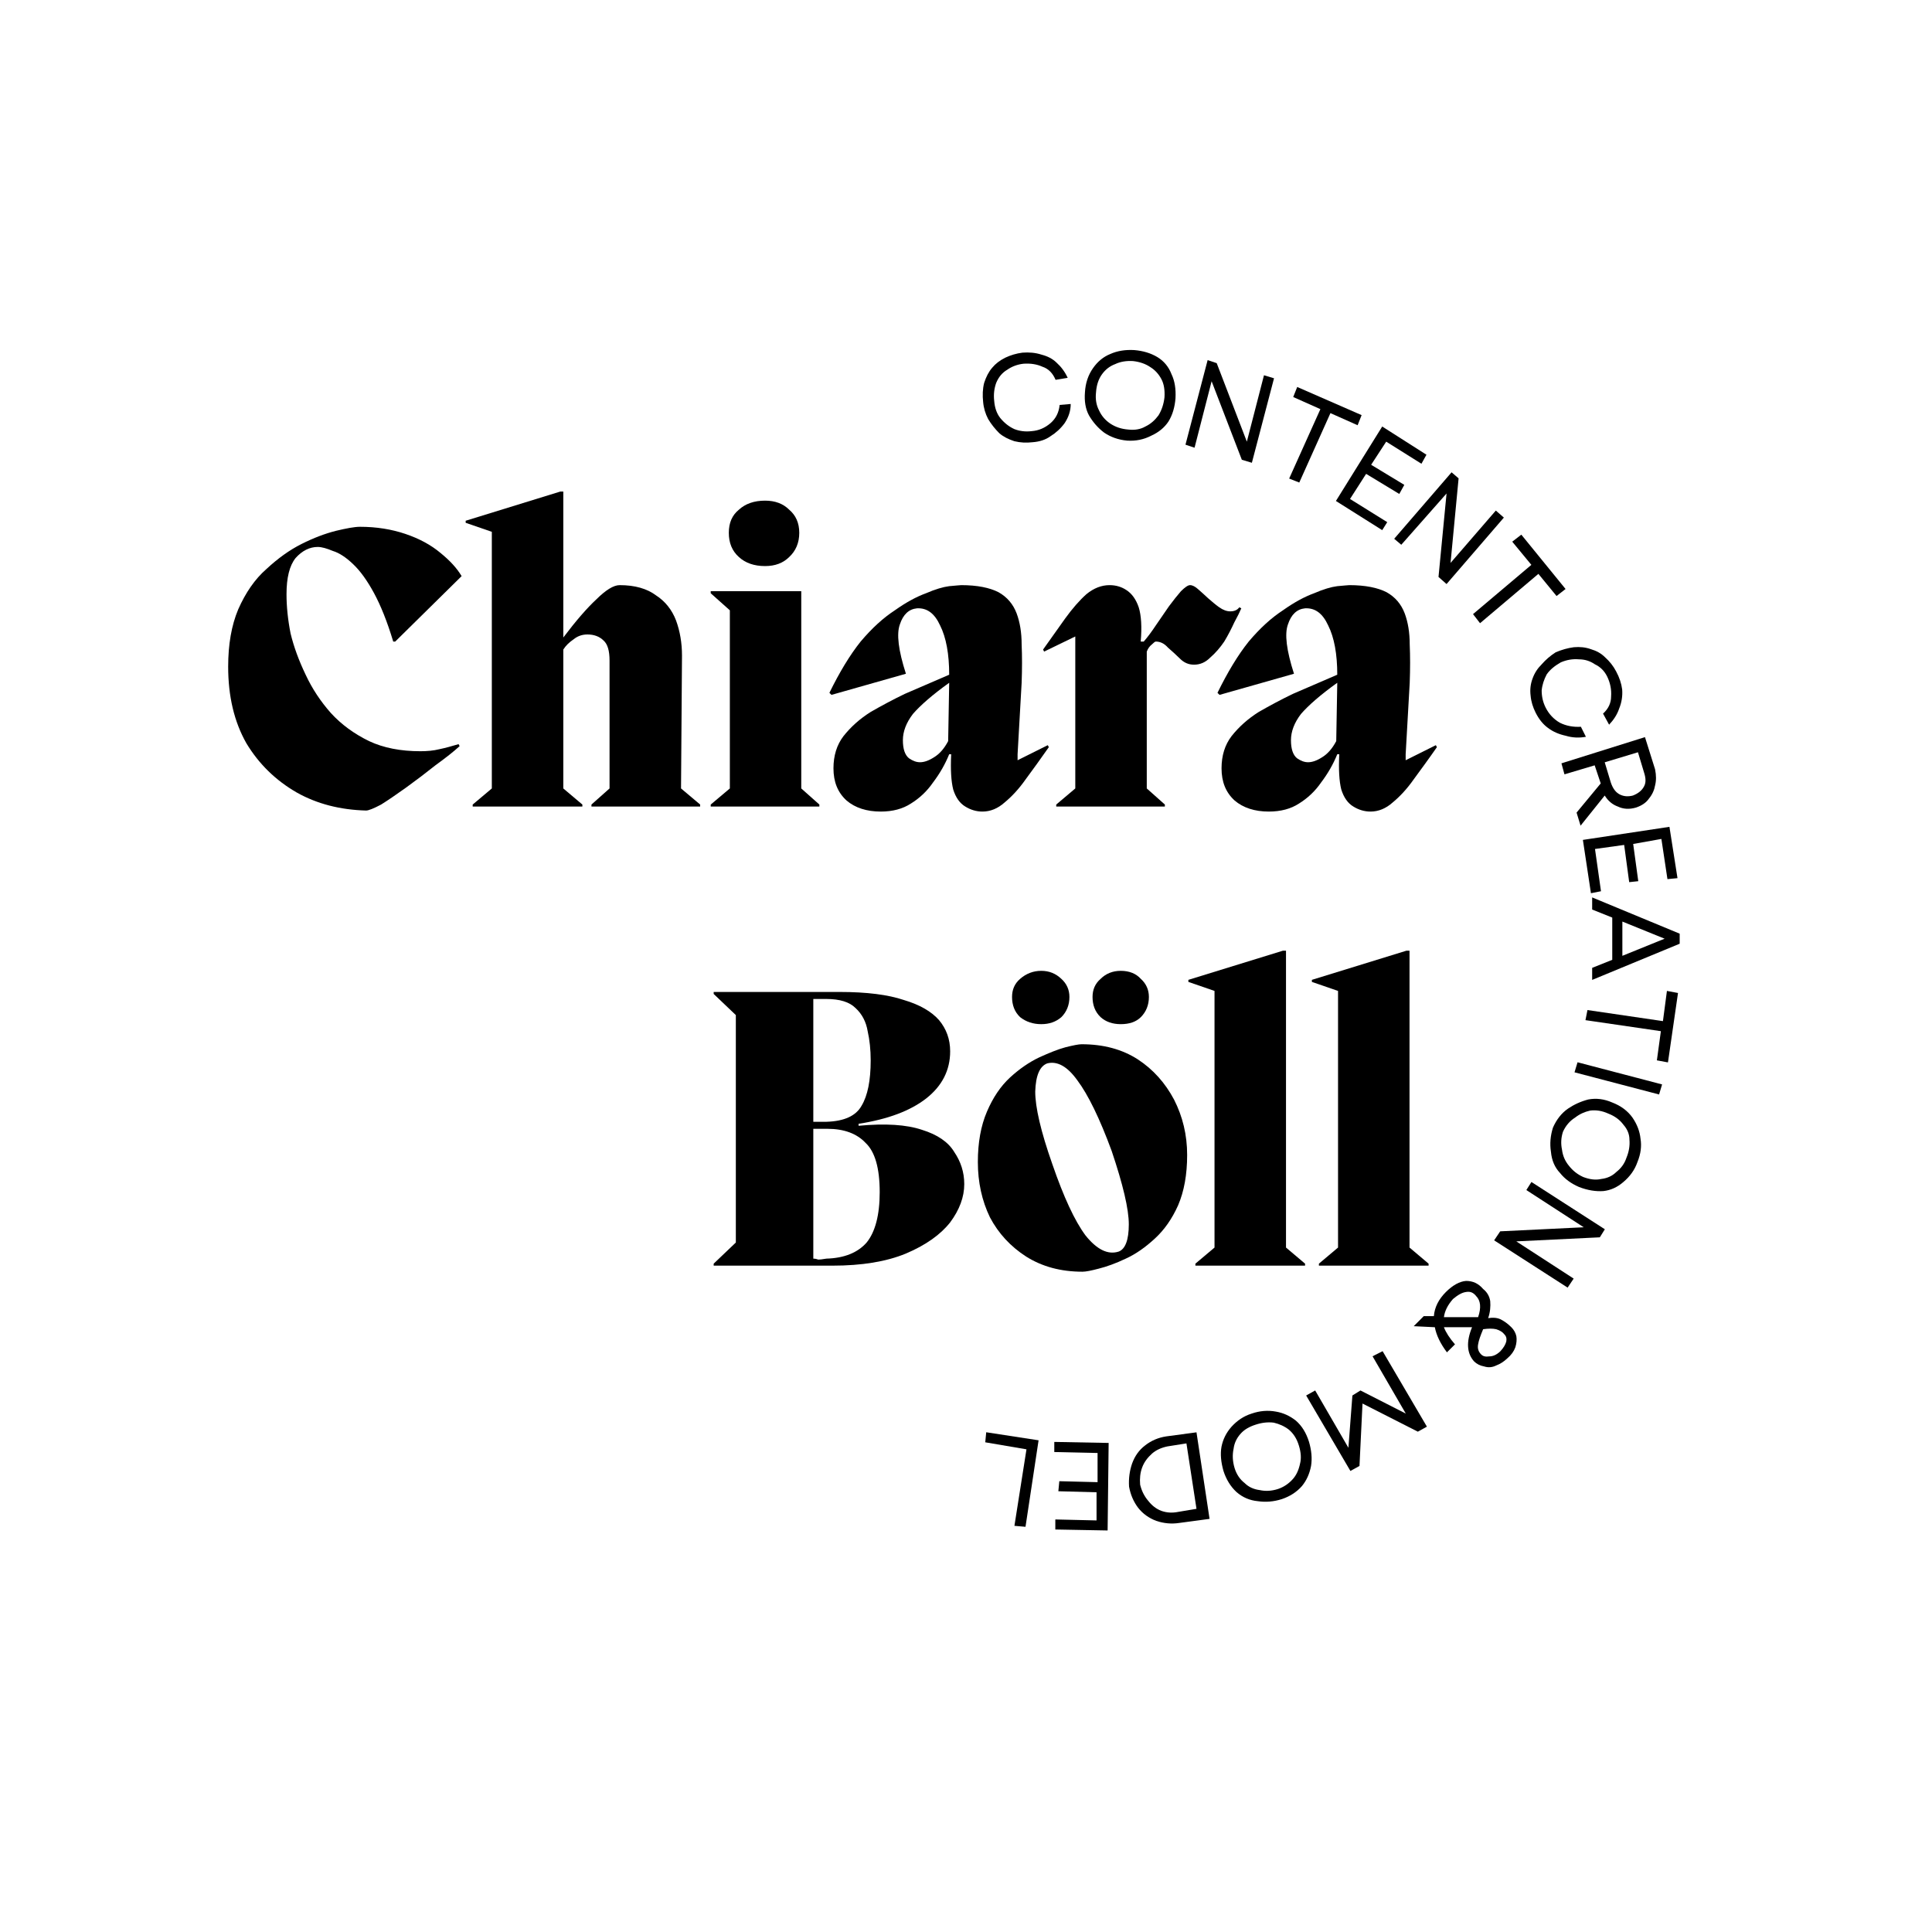 <svg xmlns="http://www.w3.org/2000/svg" xmlns:xlink="http://www.w3.org/1999/xlink" width="40" zoomAndPan="magnify" viewBox="0 0 30 30" height="40" preserveAspectRatio="xMidYMid meet" version="1.0"><defs><g/><clipPath id="2d3f2d8a4f"><path d="M 0.27 1 L 5 1 L 5 6 L 0.27 6 Z M 0.27 1 " clip-rule="nonzero"/></clipPath><clipPath id="4d473287a9"><path d="M 4 0.199 L 8 0.199 L 8 6 L 4 6 Z M 4 0.199 " clip-rule="nonzero"/></clipPath><clipPath id="4908da8eab"><path d="M 8 0.199 L 10 0.199 L 10 6 L 8 6 Z M 8 0.199 " clip-rule="nonzero"/></clipPath><clipPath id="2192738dfe"><rect x="0" width="21" y="0" height="8"/></clipPath><clipPath id="12ce278a75"><path d="M 8 0.398 L 11 0.398 L 11 6 L 8 6 Z M 8 0.398 " clip-rule="nonzero"/></clipPath><clipPath id="62e8a6ac07"><path d="M 10 0.398 L 13 0.398 L 13 6 L 10 6 Z M 10 0.398 " clip-rule="nonzero"/></clipPath><clipPath id="c06fb29e3a"><rect x="0" width="14" y="0" height="8"/></clipPath><clipPath id="6b77770cd8"><path d="M 10 8 L 12.961 8 L 12.961 10 L 10 10 Z M 10 8 " clip-rule="nonzero"/></clipPath><clipPath id="177c41a9c5"><path d="M 10 9 L 12.961 9 L 12.961 12 L 10 12 Z M 10 9 " clip-rule="nonzero"/></clipPath><clipPath id="f77e643f96"><path d="M 10 11 L 12.961 11 L 12.961 13 L 10 13 Z M 10 11 " clip-rule="nonzero"/></clipPath><clipPath id="cecafe7b35"><rect x="0" width="13" y="0" height="21"/></clipPath></defs><g transform="matrix(1, 0, 0, 1, 3, 7)"><g clip-path="url(#2192738dfe)"><g clip-path="url(#2d3f2d8a4f)"><g fill="#000000" fill-opacity="1"><g transform="translate(0.387, 5.524)"><g><path d="M 2.297 0.062 C 1.898 0.051 1.539 -0.039 1.219 -0.219 C 0.895 -0.406 0.633 -0.66 0.438 -0.984 C 0.25 -1.316 0.156 -1.711 0.156 -2.172 C 0.156 -2.516 0.207 -2.812 0.312 -3.062 C 0.426 -3.32 0.57 -3.531 0.75 -3.688 C 0.926 -3.852 1.109 -3.984 1.297 -4.078 C 1.484 -4.172 1.66 -4.238 1.828 -4.281 C 1.992 -4.32 2.117 -4.344 2.203 -4.344 C 2.461 -4.344 2.695 -4.305 2.906 -4.234 C 3.125 -4.16 3.305 -4.062 3.453 -3.938 C 3.598 -3.82 3.707 -3.703 3.781 -3.578 L 2.75 -2.562 L 2.719 -2.562 C 2.625 -2.875 2.523 -3.125 2.422 -3.312 C 2.316 -3.508 2.207 -3.66 2.094 -3.766 C 1.988 -3.867 1.883 -3.938 1.781 -3.969 C 1.688 -4.008 1.609 -4.031 1.547 -4.031 C 1.422 -4.031 1.305 -3.973 1.203 -3.859 C 1.109 -3.742 1.062 -3.555 1.062 -3.297 C 1.062 -3.109 1.082 -2.906 1.125 -2.688 C 1.176 -2.477 1.254 -2.266 1.359 -2.047 C 1.461 -1.828 1.594 -1.629 1.75 -1.453 C 1.914 -1.273 2.113 -1.129 2.344 -1.016 C 2.57 -0.91 2.836 -0.859 3.141 -0.859 C 3.242 -0.859 3.344 -0.867 3.438 -0.891 C 3.531 -0.91 3.629 -0.938 3.734 -0.969 L 3.75 -0.938 C 3.656 -0.852 3.531 -0.754 3.375 -0.641 C 3.227 -0.523 3.078 -0.41 2.922 -0.297 C 2.773 -0.191 2.645 -0.102 2.531 -0.031 C 2.414 0.031 2.336 0.062 2.297 0.062 Z M 2.297 0.062 "/></g></g></g></g><g clip-path="url(#4d473287a9)"><g fill="#000000" fill-opacity="1"><g transform="translate(4.231, 5.524)"><g><path d="M 3.359 -2.344 L 3.344 -0.281 L 3.641 -0.031 L 3.641 0 L 1.953 0 L 1.953 -0.031 L 2.234 -0.281 L 2.234 -2.266 C 2.234 -2.422 2.203 -2.523 2.141 -2.578 C 2.078 -2.641 1.992 -2.672 1.891 -2.672 C 1.805 -2.672 1.734 -2.645 1.672 -2.594 C 1.609 -2.551 1.555 -2.5 1.516 -2.438 L 1.516 -0.281 L 1.812 -0.031 L 1.812 0 L 0.109 0 L 0.109 -0.031 L 0.406 -0.281 L 0.406 -4.266 L 0 -4.406 L 0 -4.438 L 1.469 -4.891 L 1.516 -4.891 L 1.516 -2.625 C 1.711 -2.883 1.883 -3.082 2.031 -3.219 C 2.176 -3.363 2.297 -3.438 2.391 -3.438 C 2.629 -3.438 2.816 -3.383 2.953 -3.281 C 3.098 -3.188 3.203 -3.055 3.266 -2.891 C 3.328 -2.723 3.359 -2.539 3.359 -2.344 Z M 3.359 -2.344 "/></g></g></g></g><g clip-path="url(#4908da8eab)"><g fill="#000000" fill-opacity="1"><g transform="translate(7.911, 5.524)"><g><path d="M 0.969 -3.734 C 0.801 -3.734 0.664 -3.781 0.562 -3.875 C 0.457 -3.969 0.406 -4.094 0.406 -4.25 C 0.406 -4.406 0.457 -4.523 0.562 -4.609 C 0.664 -4.703 0.801 -4.75 0.969 -4.75 C 1.125 -4.75 1.25 -4.703 1.344 -4.609 C 1.445 -4.523 1.5 -4.406 1.5 -4.25 C 1.5 -4.094 1.445 -3.969 1.344 -3.875 C 1.25 -3.781 1.125 -3.734 0.969 -3.734 Z M 0.422 -0.281 L 0.422 -3.047 L 0.125 -3.312 L 0.125 -3.344 L 1.531 -3.344 L 1.531 -0.281 L 1.812 -0.031 L 1.812 0 L 0.125 0 L 0.125 -0.031 Z M 0.422 -0.281 "/></g></g></g></g><g fill="#000000" fill-opacity="1"><g transform="translate(9.817, 5.524)"><g><path d="M 2.984 -0.719 L 3.453 -0.953 L 3.469 -0.922 C 3.344 -0.742 3.223 -0.578 3.109 -0.422 C 3.004 -0.273 2.895 -0.156 2.781 -0.062 C 2.676 0.031 2.562 0.078 2.438 0.078 C 2.344 0.078 2.254 0.051 2.172 0 C 2.086 -0.051 2.023 -0.141 1.984 -0.266 C 1.953 -0.391 1.941 -0.57 1.953 -0.812 L 1.922 -0.812 C 1.859 -0.656 1.773 -0.508 1.672 -0.375 C 1.578 -0.238 1.461 -0.129 1.328 -0.047 C 1.203 0.035 1.047 0.078 0.859 0.078 C 0.641 0.078 0.461 0.02 0.328 -0.094 C 0.191 -0.219 0.125 -0.383 0.125 -0.594 C 0.125 -0.789 0.176 -0.957 0.281 -1.094 C 0.395 -1.238 0.535 -1.363 0.703 -1.469 C 0.879 -1.57 1.055 -1.664 1.234 -1.75 L 1.922 -2.047 C 1.922 -2.367 1.875 -2.625 1.781 -2.812 C 1.695 -3 1.578 -3.086 1.422 -3.078 C 1.297 -3.066 1.207 -2.984 1.156 -2.828 C 1.102 -2.68 1.133 -2.426 1.25 -2.062 L 0.094 -1.734 L 0.062 -1.766 C 0.219 -2.086 0.379 -2.352 0.547 -2.562 C 0.723 -2.77 0.898 -2.93 1.078 -3.047 C 1.254 -3.172 1.414 -3.258 1.562 -3.312 C 1.707 -3.375 1.828 -3.41 1.922 -3.422 C 2.023 -3.43 2.086 -3.438 2.109 -3.438 C 2.359 -3.438 2.551 -3.398 2.688 -3.328 C 2.82 -3.254 2.914 -3.145 2.969 -3 C 3.02 -2.863 3.047 -2.703 3.047 -2.516 C 3.055 -2.336 3.055 -2.141 3.047 -1.922 L 2.984 -0.812 Z M 1.469 -0.688 C 1.531 -0.688 1.602 -0.711 1.688 -0.766 C 1.77 -0.816 1.844 -0.898 1.906 -1.016 L 1.922 -1.922 C 1.66 -1.734 1.473 -1.57 1.359 -1.438 C 1.254 -1.301 1.203 -1.164 1.203 -1.031 C 1.203 -0.895 1.234 -0.801 1.297 -0.75 C 1.359 -0.707 1.414 -0.688 1.469 -0.688 Z M 1.469 -0.688 "/></g></g></g><g fill="#000000" fill-opacity="1"><g transform="translate(13.213, 5.524)"><g><path d="M 3.031 -3.094 L 3.062 -3.078 C 3.039 -3.023 3.004 -2.953 2.953 -2.859 C 2.91 -2.766 2.859 -2.664 2.797 -2.562 C 2.734 -2.469 2.66 -2.383 2.578 -2.312 C 2.504 -2.238 2.422 -2.203 2.328 -2.203 C 2.242 -2.203 2.172 -2.234 2.109 -2.297 C 2.047 -2.359 1.984 -2.414 1.922 -2.469 C 1.867 -2.531 1.805 -2.562 1.734 -2.562 C 1.723 -2.562 1.703 -2.547 1.672 -2.516 C 1.641 -2.492 1.613 -2.457 1.594 -2.406 L 1.594 -0.281 L 1.875 -0.031 L 1.875 0 L 0.188 0 L 0.188 -0.031 L 0.484 -0.281 L 0.484 -2.641 L 0 -2.406 L -0.016 -2.438 C 0.109 -2.613 0.223 -2.773 0.328 -2.922 C 0.441 -3.078 0.551 -3.203 0.656 -3.297 C 0.77 -3.391 0.891 -3.438 1.016 -3.438 C 1.117 -3.438 1.207 -3.41 1.281 -3.359 C 1.363 -3.305 1.426 -3.219 1.469 -3.094 C 1.508 -2.969 1.52 -2.789 1.5 -2.562 L 1.547 -2.562 C 1.609 -2.633 1.672 -2.719 1.734 -2.812 C 1.805 -2.914 1.875 -3.016 1.938 -3.109 C 2.008 -3.203 2.07 -3.281 2.125 -3.344 C 2.188 -3.406 2.234 -3.438 2.266 -3.438 C 2.305 -3.438 2.348 -3.414 2.391 -3.375 C 2.441 -3.332 2.492 -3.285 2.547 -3.234 C 2.609 -3.18 2.664 -3.133 2.719 -3.094 C 2.781 -3.051 2.836 -3.031 2.891 -3.031 C 2.953 -3.031 3 -3.051 3.031 -3.094 Z M 3.031 -3.094 "/></g></g></g><g fill="#000000" fill-opacity="1"><g transform="translate(15.843, 5.524)"><g><path d="M 2.984 -0.719 L 3.453 -0.953 L 3.469 -0.922 C 3.344 -0.742 3.223 -0.578 3.109 -0.422 C 3.004 -0.273 2.895 -0.156 2.781 -0.062 C 2.676 0.031 2.562 0.078 2.438 0.078 C 2.344 0.078 2.254 0.051 2.172 0 C 2.086 -0.051 2.023 -0.141 1.984 -0.266 C 1.953 -0.391 1.941 -0.57 1.953 -0.812 L 1.922 -0.812 C 1.859 -0.656 1.773 -0.508 1.672 -0.375 C 1.578 -0.238 1.461 -0.129 1.328 -0.047 C 1.203 0.035 1.047 0.078 0.859 0.078 C 0.641 0.078 0.461 0.02 0.328 -0.094 C 0.191 -0.219 0.125 -0.383 0.125 -0.594 C 0.125 -0.789 0.176 -0.957 0.281 -1.094 C 0.395 -1.238 0.535 -1.363 0.703 -1.469 C 0.879 -1.57 1.055 -1.664 1.234 -1.75 L 1.922 -2.047 C 1.922 -2.367 1.875 -2.625 1.781 -2.812 C 1.695 -3 1.578 -3.086 1.422 -3.078 C 1.297 -3.066 1.207 -2.984 1.156 -2.828 C 1.102 -2.68 1.133 -2.426 1.25 -2.062 L 0.094 -1.734 L 0.062 -1.766 C 0.219 -2.086 0.379 -2.352 0.547 -2.562 C 0.723 -2.77 0.898 -2.93 1.078 -3.047 C 1.254 -3.172 1.414 -3.258 1.562 -3.312 C 1.707 -3.375 1.828 -3.41 1.922 -3.422 C 2.023 -3.43 2.086 -3.438 2.109 -3.438 C 2.359 -3.438 2.551 -3.398 2.688 -3.328 C 2.82 -3.254 2.914 -3.145 2.969 -3 C 3.02 -2.863 3.047 -2.703 3.047 -2.516 C 3.055 -2.336 3.055 -2.141 3.047 -1.922 L 2.984 -0.812 Z M 1.469 -0.688 C 1.531 -0.688 1.602 -0.711 1.688 -0.766 C 1.77 -0.816 1.844 -0.898 1.906 -1.016 L 1.922 -1.922 C 1.66 -1.734 1.473 -1.57 1.359 -1.438 C 1.254 -1.301 1.203 -1.164 1.203 -1.031 C 1.203 -0.895 1.234 -0.801 1.297 -0.75 C 1.359 -0.707 1.414 -0.688 1.469 -0.688 Z M 1.469 -0.688 "/></g></g></g></g></g><g transform="matrix(1, 0, 0, 1, 10, 14)"><g clip-path="url(#c06fb29e3a)"><g fill="#000000" fill-opacity="1"><g transform="translate(0.879, 5.653)"><g><path d="M 2.453 -2.203 L 2.453 -2.172 C 2.867 -2.211 3.195 -2.191 3.438 -2.109 C 3.676 -2.035 3.844 -1.922 3.938 -1.766 C 4.039 -1.617 4.094 -1.453 4.094 -1.266 C 4.094 -1.066 4.02 -0.867 3.875 -0.672 C 3.727 -0.484 3.5 -0.32 3.188 -0.188 C 2.883 -0.062 2.504 0 2.047 0 L 0.203 0 L 0.203 -0.031 L 0.547 -0.359 L 0.547 -3.891 L 0.203 -4.219 L 0.203 -4.25 L 2.156 -4.25 C 2.582 -4.25 2.914 -4.207 3.156 -4.125 C 3.406 -4.051 3.586 -3.945 3.703 -3.812 C 3.816 -3.676 3.875 -3.516 3.875 -3.328 C 3.875 -3.035 3.75 -2.789 3.5 -2.594 C 3.258 -2.406 2.91 -2.273 2.453 -2.203 Z M 1.953 -4.141 L 1.75 -4.141 L 1.75 -2.234 L 1.953 -2.234 C 2.234 -2.242 2.414 -2.328 2.5 -2.484 C 2.594 -2.641 2.641 -2.875 2.641 -3.188 C 2.641 -3.352 2.625 -3.504 2.594 -3.641 C 2.57 -3.785 2.508 -3.906 2.406 -4 C 2.312 -4.094 2.16 -4.141 1.953 -4.141 Z M 1.953 -0.109 C 2.234 -0.117 2.441 -0.203 2.578 -0.359 C 2.711 -0.523 2.781 -0.785 2.781 -1.141 C 2.781 -1.516 2.707 -1.77 2.562 -1.906 C 2.426 -2.051 2.227 -2.125 1.969 -2.125 L 1.75 -2.125 L 1.75 -0.109 C 1.781 -0.109 1.805 -0.102 1.828 -0.094 C 1.848 -0.094 1.891 -0.098 1.953 -0.109 Z M 1.953 -0.109 "/></g></g></g><g fill="#000000" fill-opacity="1"><g transform="translate(5.106, 5.653)"><g><path d="M 1.062 -3.75 C 0.938 -3.75 0.828 -3.785 0.734 -3.859 C 0.648 -3.941 0.609 -4.047 0.609 -4.172 C 0.609 -4.285 0.648 -4.379 0.734 -4.453 C 0.828 -4.535 0.938 -4.578 1.062 -4.578 C 1.188 -4.578 1.289 -4.535 1.375 -4.453 C 1.457 -4.379 1.5 -4.285 1.5 -4.172 C 1.5 -4.047 1.457 -3.941 1.375 -3.859 C 1.289 -3.785 1.188 -3.75 1.062 -3.75 Z M 2.297 -3.75 C 2.172 -3.75 2.066 -3.785 1.984 -3.859 C 1.898 -3.941 1.859 -4.047 1.859 -4.172 C 1.859 -4.285 1.898 -4.379 1.984 -4.453 C 2.066 -4.535 2.172 -4.578 2.297 -4.578 C 2.43 -4.578 2.535 -4.535 2.609 -4.453 C 2.691 -4.379 2.734 -4.285 2.734 -4.172 C 2.734 -4.047 2.691 -3.941 2.609 -3.859 C 2.535 -3.785 2.43 -3.75 2.297 -3.75 Z M 1.703 0.094 C 1.367 0.094 1.078 0.016 0.828 -0.141 C 0.586 -0.297 0.398 -0.5 0.266 -0.75 C 0.141 -1.008 0.078 -1.297 0.078 -1.609 C 0.078 -1.91 0.125 -2.172 0.219 -2.391 C 0.312 -2.609 0.43 -2.785 0.578 -2.922 C 0.723 -3.055 0.875 -3.16 1.031 -3.234 C 1.188 -3.305 1.32 -3.359 1.438 -3.391 C 1.562 -3.422 1.645 -3.438 1.688 -3.438 C 2.031 -3.438 2.32 -3.359 2.562 -3.203 C 2.801 -3.047 2.988 -2.836 3.125 -2.578 C 3.258 -2.316 3.328 -2.031 3.328 -1.719 C 3.328 -1.414 3.281 -1.156 3.188 -0.938 C 3.094 -0.727 2.973 -0.555 2.828 -0.422 C 2.68 -0.285 2.531 -0.18 2.375 -0.109 C 2.219 -0.035 2.078 0.016 1.953 0.047 C 1.836 0.078 1.754 0.094 1.703 0.094 Z M 2.266 -0.219 C 2.367 -0.258 2.422 -0.398 2.422 -0.641 C 2.422 -0.879 2.332 -1.258 2.156 -1.781 C 1.969 -2.289 1.789 -2.656 1.625 -2.875 C 1.469 -3.094 1.312 -3.18 1.156 -3.141 C 1.039 -3.098 0.977 -2.953 0.969 -2.703 C 0.969 -2.461 1.055 -2.086 1.234 -1.578 C 1.41 -1.066 1.582 -0.695 1.75 -0.469 C 1.926 -0.25 2.098 -0.164 2.266 -0.219 Z M 2.266 -0.219 "/></g></g></g><g clip-path="url(#12ce278a75)"><g fill="#000000" fill-opacity="1"><g transform="translate(8.453, 5.653)"><g><path d="M 1.516 -0.281 L 1.812 -0.031 L 1.812 0 L 0.109 0 L 0.109 -0.031 L 0.406 -0.281 L 0.406 -4.266 L 0 -4.406 L 0 -4.438 L 1.469 -4.891 L 1.516 -4.891 Z M 1.516 -0.281 "/></g></g></g></g><g clip-path="url(#62e8a6ac07)"><g fill="#000000" fill-opacity="1"><g transform="translate(10.371, 5.653)"><g><path d="M 1.516 -0.281 L 1.812 -0.031 L 1.812 0 L 0.109 0 L 0.109 -0.031 L 0.406 -0.281 L 0.406 -4.266 L 0 -4.406 L 0 -4.438 L 1.469 -4.891 L 1.516 -4.891 Z M 1.516 -0.281 "/></g></g></g></g></g></g><g transform="matrix(1, 0, 0, 1, 14, 4)"><g clip-path="url(#cecafe7b35)"><g fill="#000000" fill-opacity="1"><g transform="translate(1.235, 2.929)"><g><path d="M 0.797 -0.062 C 0.703 -0.051 0.609 -0.055 0.516 -0.078 C 0.422 -0.109 0.344 -0.148 0.281 -0.203 C 0.219 -0.266 0.16 -0.336 0.109 -0.422 C 0.066 -0.504 0.039 -0.594 0.031 -0.688 C 0.02 -0.789 0.023 -0.891 0.047 -0.984 C 0.078 -1.078 0.117 -1.156 0.172 -1.219 C 0.223 -1.281 0.289 -1.332 0.375 -1.375 C 0.457 -1.414 0.547 -1.441 0.641 -1.453 C 0.742 -1.461 0.844 -1.453 0.938 -1.422 C 1.031 -1.398 1.109 -1.359 1.172 -1.297 C 1.242 -1.234 1.301 -1.156 1.344 -1.062 L 1.156 -1.031 C 1.113 -1.133 1.047 -1.203 0.953 -1.234 C 0.867 -1.273 0.77 -1.289 0.656 -1.281 C 0.562 -1.27 0.477 -1.238 0.406 -1.188 C 0.332 -1.145 0.273 -1.078 0.234 -0.984 C 0.203 -0.898 0.191 -0.805 0.203 -0.703 C 0.211 -0.598 0.242 -0.508 0.297 -0.438 C 0.359 -0.363 0.43 -0.305 0.516 -0.266 C 0.598 -0.234 0.688 -0.223 0.781 -0.234 C 0.895 -0.242 0.992 -0.285 1.078 -0.359 C 1.16 -0.43 1.207 -0.523 1.219 -0.641 L 1.391 -0.656 C 1.391 -0.551 1.359 -0.453 1.297 -0.359 C 1.234 -0.273 1.16 -0.207 1.078 -0.156 C 1.004 -0.102 0.91 -0.07 0.797 -0.062 Z M 0.797 -0.062 "/></g></g></g><g fill="#000000" fill-opacity="1"><g transform="translate(2.691, 2.748)"><g><path d="M 0.812 0.094 C 0.676 0.082 0.555 0.039 0.453 -0.031 C 0.359 -0.102 0.281 -0.191 0.219 -0.297 C 0.164 -0.398 0.145 -0.52 0.156 -0.656 C 0.164 -0.801 0.207 -0.926 0.281 -1.031 C 0.352 -1.133 0.441 -1.207 0.547 -1.25 C 0.66 -1.301 0.785 -1.32 0.922 -1.312 C 1.055 -1.301 1.176 -1.266 1.281 -1.203 C 1.383 -1.141 1.457 -1.051 1.5 -0.938 C 1.551 -0.832 1.57 -0.707 1.562 -0.562 C 1.551 -0.426 1.516 -0.305 1.453 -0.203 C 1.391 -0.109 1.301 -0.035 1.188 0.016 C 1.07 0.078 0.945 0.102 0.812 0.094 Z M 0.328 -0.656 C 0.316 -0.551 0.332 -0.457 0.375 -0.375 C 0.414 -0.289 0.473 -0.223 0.547 -0.172 C 0.629 -0.117 0.723 -0.086 0.828 -0.078 C 0.93 -0.066 1.02 -0.082 1.094 -0.125 C 1.176 -0.164 1.242 -0.223 1.297 -0.297 C 1.348 -0.379 1.379 -0.473 1.391 -0.578 C 1.398 -0.691 1.383 -0.785 1.344 -0.859 C 1.301 -0.941 1.242 -1.004 1.172 -1.047 C 1.098 -1.098 1.008 -1.129 0.906 -1.141 C 0.801 -1.148 0.707 -1.133 0.625 -1.094 C 0.539 -1.062 0.473 -1.008 0.422 -0.938 C 0.367 -0.863 0.336 -0.77 0.328 -0.656 Z M 0.328 -0.656 "/></g></g></g><g fill="#000000" fill-opacity="1"><g transform="translate(4.205, 2.858)"><g><path d="M 0.203 0.047 L 0.547 -1.266 L 0.688 -1.219 L 1.156 0 L 1.422 -1.031 L 1.578 -0.984 L 1.234 0.328 L 1.078 0.281 L 0.609 -0.938 L 0.344 0.094 Z M 0.203 0.047 "/></g></g></g><g fill="#000000" fill-opacity="1"><g transform="translate(5.534, 3.212)"><g><path d="M 0.484 0.219 L 0.969 -0.859 L 0.547 -1.047 L 0.609 -1.203 L 1.609 -0.766 L 1.547 -0.609 L 1.125 -0.797 L 0.641 0.281 Z M 0.484 0.219 "/></g></g></g><g fill="#000000" fill-opacity="1"><g transform="translate(6.572, 3.67)"><g><path d="M 0.172 0.109 L 0.891 -1.047 L 1.578 -0.609 L 1.5 -0.469 L 0.953 -0.812 L 0.719 -0.453 L 1.234 -0.141 L 1.156 0 L 0.641 -0.312 L 0.391 0.078 L 0.969 0.438 L 0.891 0.562 Z M 0.172 0.109 "/></g></g></g><g fill="#000000" fill-opacity="1"><g transform="translate(7.493, 4.225)"><g><path d="M 0.156 0.141 L 1.047 -0.891 L 1.156 -0.797 L 1.031 0.516 L 1.734 -0.297 L 1.859 -0.188 L 0.969 0.844 L 0.844 0.734 L 0.969 -0.562 L 0.266 0.234 Z M 0.156 0.141 "/></g></g></g><g fill="#000000" fill-opacity="1"><g transform="translate(8.529, 5.13)"><g><path d="M 0.344 0.406 L 1.25 -0.359 L 0.953 -0.719 L 1.094 -0.828 L 1.781 0.016 L 1.641 0.125 L 1.359 -0.219 L 0.453 0.547 Z M 0.344 0.406 "/></g></g></g><g fill="#000000" fill-opacity="1"><g transform="translate(9.257, 6.03)"><g/></g></g><g fill="#000000" fill-opacity="1"><g transform="translate(9.517, 6.347)"><g><path d="M 0.328 0.719 C 0.285 0.633 0.258 0.547 0.25 0.453 C 0.238 0.359 0.25 0.27 0.281 0.188 C 0.312 0.102 0.359 0.031 0.422 -0.031 C 0.484 -0.102 0.555 -0.164 0.641 -0.219 C 0.734 -0.258 0.828 -0.285 0.922 -0.297 C 1.016 -0.305 1.102 -0.297 1.188 -0.266 C 1.27 -0.242 1.344 -0.203 1.406 -0.141 C 1.477 -0.078 1.535 -0.004 1.578 0.078 C 1.629 0.172 1.66 0.266 1.672 0.359 C 1.68 0.461 1.664 0.562 1.625 0.656 C 1.594 0.75 1.539 0.832 1.469 0.906 L 1.375 0.734 C 1.457 0.66 1.5 0.57 1.5 0.469 C 1.508 0.363 1.488 0.258 1.438 0.156 C 1.395 0.07 1.332 0.008 1.25 -0.031 C 1.176 -0.082 1.094 -0.109 1 -0.109 C 0.906 -0.117 0.812 -0.102 0.719 -0.062 C 0.625 -0.008 0.551 0.051 0.5 0.125 C 0.457 0.207 0.43 0.289 0.422 0.375 C 0.422 0.469 0.441 0.555 0.484 0.641 C 0.535 0.742 0.609 0.82 0.703 0.875 C 0.805 0.926 0.914 0.945 1.031 0.938 L 1.109 1.094 C 1.004 1.113 0.898 1.109 0.797 1.078 C 0.691 1.055 0.598 1.016 0.516 0.953 C 0.441 0.898 0.379 0.82 0.328 0.719 Z M 0.328 0.719 "/></g></g></g><g fill="#000000" fill-opacity="1"><g transform="translate(10.184, 7.665)"><g><path d="M 0.062 0.188 L 1.359 -0.219 L 1.516 0.281 C 1.535 0.375 1.535 0.457 1.516 0.531 C 1.504 0.602 1.473 0.672 1.422 0.734 C 1.379 0.797 1.312 0.844 1.219 0.875 C 1.113 0.906 1.02 0.898 0.938 0.859 C 0.852 0.828 0.785 0.77 0.734 0.688 L 0.359 1.156 L 0.297 0.953 L 0.672 0.5 L 0.578 0.219 L 0.109 0.359 Z M 0.734 0.172 L 0.828 0.484 C 0.859 0.578 0.906 0.641 0.969 0.672 C 1.031 0.703 1.098 0.707 1.172 0.688 C 1.254 0.656 1.312 0.609 1.344 0.547 C 1.375 0.492 1.375 0.422 1.344 0.328 L 1.25 0.016 Z M 0.734 0.172 "/></g></g></g><g clip-path="url(#6b77770cd8)"><g fill="#000000" fill-opacity="1"><g transform="translate(10.548, 8.839)"><g><path d="M 0.031 0.203 L 1.375 0 L 1.5 0.797 L 1.344 0.812 L 1.25 0.188 L 0.812 0.266 L 0.891 0.844 L 0.75 0.859 L 0.672 0.281 L 0.219 0.344 L 0.312 1 L 0.156 1.031 Z M 0.031 0.203 "/></g></g></g></g><g clip-path="url(#177c41a9c5)"><g fill="#000000" fill-opacity="1"><g transform="translate(10.723, 9.904)"><g><path d="M 0 0.031 L 1.359 0.594 L 1.359 0.75 L 0 1.312 L 0 1.125 L 0.312 1 L 0.312 0.344 L 0 0.219 Z M 0.469 0.406 L 0.469 0.938 L 1.125 0.672 Z M 0.469 0.406 "/></g></g></g></g><g clip-path="url(#f77e643f96)"><g fill="#000000" fill-opacity="1"><g transform="translate(10.728, 11.153)"><g><path d="M -0.078 0.531 L 1.094 0.703 L 1.156 0.234 L 1.328 0.266 L 1.172 1.344 L 1 1.312 L 1.062 0.859 L -0.109 0.688 Z M -0.078 0.531 "/></g></g></g></g><g fill="#000000" fill-opacity="1"><g transform="translate(10.543, 12.292)"><g><path d="M -0.047 0.203 L 1.266 0.547 L 1.219 0.703 L -0.094 0.359 Z M -0.047 0.203 "/></g></g></g><g fill="#000000" fill-opacity="1"><g transform="translate(10.458, 12.776)"><g><path d="M -0.344 0.734 C -0.289 0.609 -0.211 0.508 -0.109 0.438 C -0.016 0.375 0.086 0.328 0.203 0.297 C 0.328 0.273 0.453 0.289 0.578 0.344 C 0.711 0.395 0.816 0.473 0.891 0.578 C 0.961 0.68 1.004 0.789 1.016 0.906 C 1.035 1.02 1.02 1.141 0.969 1.266 C 0.926 1.391 0.852 1.492 0.75 1.578 C 0.656 1.66 0.551 1.707 0.438 1.719 C 0.32 1.727 0.195 1.707 0.062 1.656 C -0.062 1.602 -0.16 1.531 -0.234 1.438 C -0.316 1.352 -0.363 1.242 -0.375 1.109 C -0.395 0.984 -0.383 0.859 -0.344 0.734 Z M 0.516 0.516 C 0.422 0.473 0.328 0.457 0.234 0.469 C 0.148 0.488 0.07 0.523 0 0.578 C -0.082 0.629 -0.145 0.703 -0.188 0.797 C -0.219 0.891 -0.223 0.984 -0.203 1.078 C -0.191 1.172 -0.156 1.254 -0.094 1.328 C -0.039 1.398 0.031 1.457 0.125 1.5 C 0.227 1.539 0.32 1.551 0.406 1.531 C 0.5 1.52 0.578 1.484 0.641 1.422 C 0.711 1.367 0.766 1.297 0.797 1.203 C 0.836 1.109 0.852 1.016 0.844 0.922 C 0.844 0.836 0.812 0.758 0.75 0.688 C 0.695 0.613 0.617 0.555 0.516 0.516 Z M 0.516 0.516 "/></g></g></g><g fill="#000000" fill-opacity="1"><g transform="translate(9.889, 14.182)"><g><path d="M -0.109 0.172 L 1.031 0.906 L 0.953 1.031 L -0.344 1.094 L 0.547 1.672 L 0.453 1.812 L -0.688 1.078 L -0.594 0.938 L 0.703 0.875 L -0.188 0.297 Z M -0.109 0.172 "/></g></g></g><g fill="#000000" fill-opacity="1"><g transform="translate(9.114, 15.348)"><g/></g></g><g fill="#000000" fill-opacity="1"><g transform="translate(8.874, 15.687)"><g><path d="M -0.422 0.375 C -0.316 0.27 -0.211 0.211 -0.109 0.203 C -0.004 0.203 0.082 0.242 0.156 0.328 C 0.219 0.379 0.254 0.441 0.266 0.516 C 0.273 0.598 0.266 0.688 0.234 0.781 C 0.305 0.77 0.367 0.773 0.422 0.797 C 0.484 0.828 0.539 0.867 0.594 0.922 C 0.633 0.961 0.66 1.008 0.672 1.062 C 0.68 1.113 0.676 1.172 0.656 1.234 C 0.633 1.297 0.594 1.352 0.531 1.406 C 0.477 1.457 0.422 1.492 0.359 1.516 C 0.297 1.547 0.234 1.551 0.172 1.531 C 0.109 1.52 0.055 1.492 0.016 1.453 C -0.098 1.328 -0.109 1.148 -0.016 0.922 L -0.453 0.922 C -0.422 1.004 -0.363 1.094 -0.281 1.188 L -0.406 1.312 C -0.508 1.176 -0.57 1.047 -0.594 0.922 L -0.922 0.906 L -0.766 0.75 L -0.609 0.75 C -0.598 0.613 -0.535 0.488 -0.422 0.375 Z M 0.047 0.438 C 0.004 0.383 -0.047 0.363 -0.109 0.375 C -0.172 0.383 -0.238 0.422 -0.312 0.484 C -0.395 0.578 -0.441 0.672 -0.453 0.766 L 0.078 0.766 C 0.129 0.617 0.117 0.508 0.047 0.438 Z M 0.484 1.031 C 0.461 1 0.422 0.973 0.359 0.953 C 0.305 0.941 0.238 0.941 0.156 0.953 C 0.113 1.055 0.086 1.133 0.078 1.188 C 0.066 1.25 0.082 1.301 0.125 1.344 C 0.156 1.375 0.195 1.383 0.25 1.375 C 0.312 1.375 0.367 1.348 0.422 1.297 C 0.473 1.242 0.504 1.191 0.516 1.141 C 0.523 1.098 0.516 1.062 0.484 1.031 Z M 0.484 1.031 "/></g></g></g><g fill="#000000" fill-opacity="1"><g transform="translate(7.928, 16.585)"><g/></g></g><g fill="#000000" fill-opacity="1"><g transform="translate(7.641, 16.872)"><g><path d="M -0.172 0.109 L 0.516 1.281 L 0.375 1.359 L -0.484 0.922 L -0.531 1.891 L -0.672 1.969 L -1.359 0.797 L -1.219 0.719 L -0.703 1.609 L -0.641 0.797 L -0.516 0.719 L 0.188 1.078 L -0.328 0.188 Z M -0.172 0.109 "/></g></g></g><g fill="#000000" fill-opacity="1"><g transform="translate(6.217, 17.716)"><g><path d="M -0.781 0.234 C -0.656 0.191 -0.531 0.18 -0.406 0.203 C -0.289 0.223 -0.188 0.27 -0.094 0.344 C 0 0.426 0.066 0.535 0.109 0.672 C 0.148 0.805 0.16 0.93 0.141 1.047 C 0.117 1.172 0.07 1.273 0 1.359 C -0.082 1.453 -0.188 1.52 -0.312 1.562 C -0.438 1.602 -0.562 1.613 -0.688 1.594 C -0.812 1.582 -0.922 1.535 -1.016 1.453 C -1.109 1.367 -1.176 1.258 -1.219 1.125 C -1.258 0.988 -1.27 0.863 -1.25 0.75 C -1.227 0.633 -1.176 0.531 -1.094 0.438 C -1.008 0.344 -0.906 0.273 -0.781 0.234 Z M -0.047 0.734 C -0.078 0.629 -0.129 0.547 -0.203 0.484 C -0.273 0.43 -0.352 0.395 -0.438 0.375 C -0.531 0.363 -0.625 0.375 -0.719 0.406 C -0.82 0.438 -0.898 0.484 -0.953 0.547 C -1.016 0.617 -1.051 0.695 -1.062 0.781 C -1.082 0.875 -1.078 0.973 -1.047 1.078 C -1.016 1.18 -0.961 1.258 -0.891 1.312 C -0.828 1.375 -0.75 1.41 -0.656 1.422 C -0.57 1.441 -0.477 1.438 -0.375 1.406 C -0.281 1.375 -0.203 1.32 -0.141 1.25 C -0.086 1.188 -0.051 1.109 -0.031 1.016 C -0.008 0.93 -0.016 0.836 -0.047 0.734 Z M -0.047 0.734 "/></g></g></g><g fill="#000000" fill-opacity="1"><g transform="translate(4.782, 18.21)"><g><path d="M -0.203 0.031 L 0 1.375 L -0.469 1.438 C -0.594 1.457 -0.711 1.445 -0.828 1.406 C -0.941 1.363 -1.035 1.297 -1.109 1.203 C -1.18 1.109 -1.227 1 -1.25 0.875 C -1.258 0.75 -1.242 0.629 -1.203 0.516 C -1.16 0.398 -1.094 0.305 -1 0.234 C -0.906 0.16 -0.797 0.113 -0.672 0.094 Z M -0.359 0.203 L -0.656 0.25 C -0.75 0.27 -0.828 0.305 -0.891 0.359 C -0.961 0.422 -1.016 0.492 -1.047 0.578 C -1.078 0.66 -1.086 0.75 -1.078 0.844 C -1.055 0.938 -1.016 1.02 -0.953 1.094 C -0.898 1.164 -0.832 1.219 -0.75 1.25 C -0.664 1.281 -0.578 1.285 -0.484 1.266 L -0.203 1.219 Z M -0.359 0.203 "/></g></g></g><g fill="#000000" fill-opacity="1"><g transform="translate(3.418, 18.406)"><g><path d="M -0.203 0 L -0.219 1.359 L -1.031 1.344 L -1.031 1.188 L -0.391 1.203 L -0.391 0.766 L -0.984 0.75 L -0.969 0.594 L -0.375 0.609 L -0.375 0.156 L -1.047 0.141 L -1.047 -0.016 Z M -0.203 0 "/></g></g></g><g fill="#000000" fill-opacity="1"><g transform="translate(2.33, 18.396)"><g><path d="M -0.203 -0.031 L -0.406 1.312 L -0.578 1.297 L -0.391 0.109 L -1.031 0 L -1.016 -0.156 Z M -0.203 -0.031 "/></g></g></g></g></g></svg>
